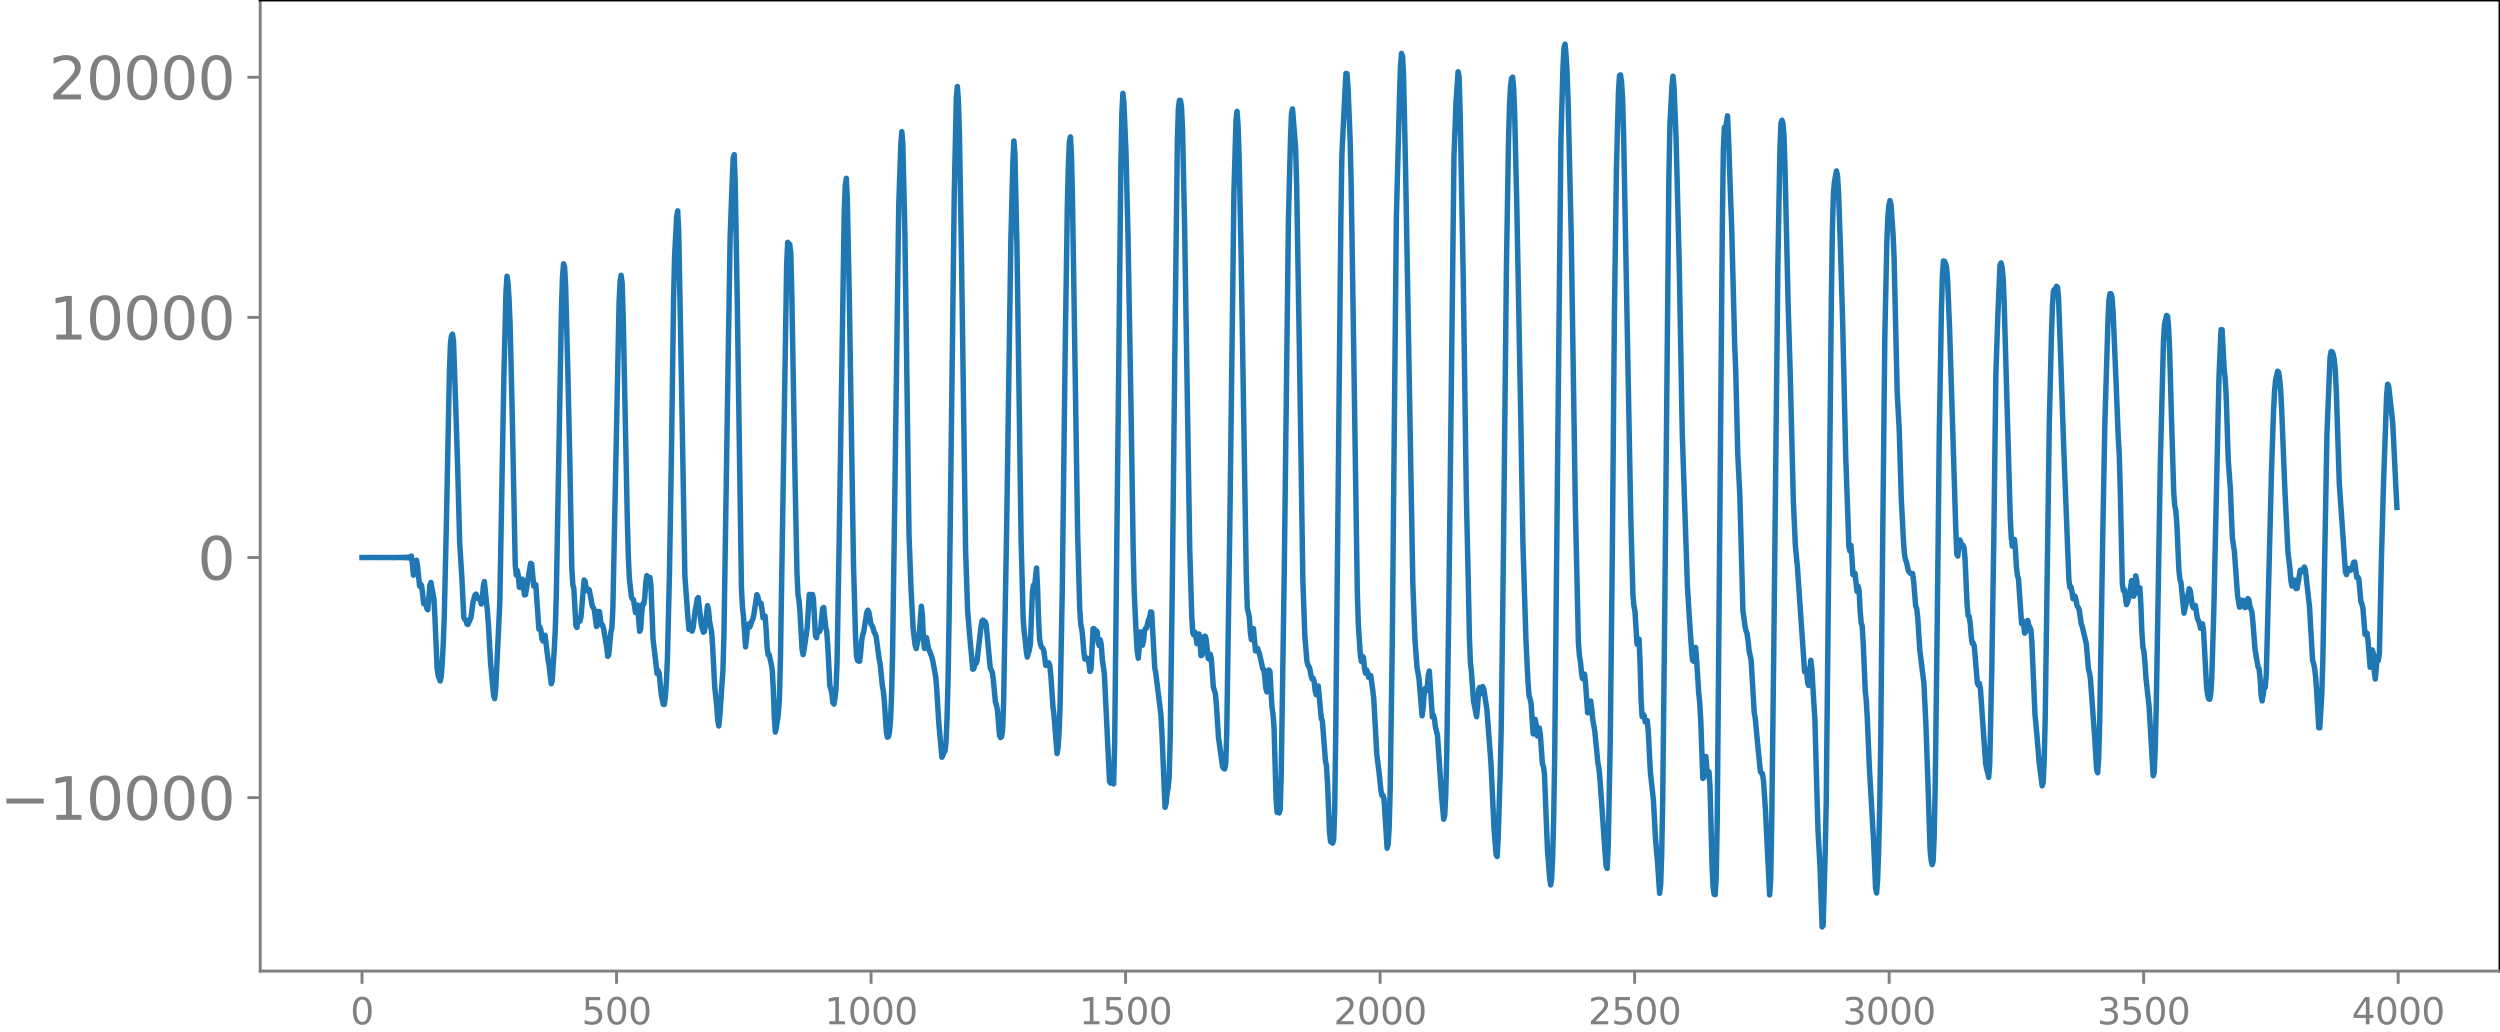 <svg xmlns="http://www.w3.org/2000/svg" xmlns:xlink="http://www.w3.org/1999/xlink" width="913.477" height="377.053" viewBox="0 0 685.107 282.79"><defs><style>*{stroke-linejoin:round;stroke-linecap:butt}</style></defs><g id="figure_1"><path id="patch_1" d="M0 282.79h685.107V0H0v282.79z" style="fill:none"/><g id="axes_1"><path id="patch_2" d="M71.308 266.112h613.8V0h-613.8v266.112z" style="fill:none"/><g id="matplotlib.axis_1"><g id="xtick_1"><g id="line2d_1"><defs><path id="md204b37fe6" d="M0 0v3.5" style="stroke:gray;stroke-width:.8"/></defs><use xlink:href="#md204b37fe6" x="99.207" y="266.112" style="fill:gray;stroke:gray;stroke-width:.8"/></g><g id="text_1" style="fill:gray" transform="matrix(.1 0 0 -.1 96.026 280.71)"><defs><path id="DejaVuSans-30" d="M2034 4250q-487 0-733-480-245-479-245-1442 0-959 245-1439 246-480 733-480 491 0 736 480 246 480 246 1439 0 963-246 1442-245 480-736 480zm0 500q785 0 1199-621 414-620 414-1801 0-1178-414-1799Q2819-91 2034-91q-784 0-1198 620-414 621-414 1799 0 1181 414 1801 414 621 1198 621z" transform="scale(.016)"/></defs><use xlink:href="#DejaVuSans-30"/></g></g><g id="xtick_2"><use xlink:href="#md204b37fe6" id="line2d_2" x="168.958" y="266.112" style="fill:gray;stroke:gray;stroke-width:.8"/><g id="text_2" style="fill:gray" transform="matrix(.1 0 0 -.1 159.414 280.71)"><defs><path id="DejaVuSans-35" d="M691 4666h2478v-532H1269V2991q137 47 274 70 138 23 276 23 781 0 1237-428 457-428 457-1159 0-753-469-1171Q2575-91 1722-91q-294 0-599 50Q819 9 494 109v635q281-153 581-228t634-75q541 0 856 284 316 284 316 772 0 487-316 771-315 285-856 285-253 0-505-56-251-56-513-175v2344z" transform="scale(.016)"/></defs><use xlink:href="#DejaVuSans-35"/><use xlink:href="#DejaVuSans-30" x="63.623"/><use xlink:href="#DejaVuSans-30" x="127.246"/></g></g><g id="xtick_3"><use xlink:href="#md204b37fe6" id="line2d_3" x="238.708" y="266.112" style="fill:gray;stroke:gray;stroke-width:.8"/><g id="text_3" style="fill:gray" transform="matrix(.1 0 0 -.1 225.982 280.71)"><defs><path id="DejaVuSans-31" d="M794 531h1031v3560L703 3866v575l1116 225h631V531h1031V0H794v531z" transform="scale(.016)"/></defs><use xlink:href="#DejaVuSans-31"/><use xlink:href="#DejaVuSans-30" x="63.623"/><use xlink:href="#DejaVuSans-30" x="127.246"/><use xlink:href="#DejaVuSans-30" x="190.869"/></g></g><g id="xtick_4"><use xlink:href="#md204b37fe6" id="line2d_4" x="308.457" y="266.112" style="fill:gray;stroke:gray;stroke-width:.8"/><g id="text_4" style="fill:gray" transform="matrix(.1 0 0 -.1 295.733 280.71)"><use xlink:href="#DejaVuSans-31"/><use xlink:href="#DejaVuSans-35" x="63.623"/><use xlink:href="#DejaVuSans-30" x="127.246"/><use xlink:href="#DejaVuSans-30" x="190.869"/></g></g><g id="xtick_5"><use xlink:href="#md204b37fe6" id="line2d_5" x="378.207" y="266.112" style="fill:gray;stroke:gray;stroke-width:.8"/><g id="text_5" style="fill:gray" transform="matrix(.1 0 0 -.1 365.483 280.71)"><defs><path id="DejaVuSans-32" d="M1228 531h2203V0H469v531q359 372 979 998 621 627 780 809 303 340 423 576 121 236 121 464 0 372-261 606-261 235-680 235-297 0-627-103-329-103-704-313v638q381 153 712 231 332 78 607 78 725 0 1156-363 431-362 431-968 0-288-108-546-107-257-392-607-78-91-497-524-418-433-1181-1211z" transform="scale(.016)"/></defs><use xlink:href="#DejaVuSans-32"/><use xlink:href="#DejaVuSans-30" x="63.623"/><use xlink:href="#DejaVuSans-30" x="127.246"/><use xlink:href="#DejaVuSans-30" x="190.869"/></g></g><g id="xtick_6"><use xlink:href="#md204b37fe6" id="line2d_6" x="447.957" y="266.112" style="fill:gray;stroke:gray;stroke-width:.8"/><g id="text_6" style="fill:gray" transform="matrix(.1 0 0 -.1 435.233 280.71)"><use xlink:href="#DejaVuSans-32"/><use xlink:href="#DejaVuSans-35" x="63.623"/><use xlink:href="#DejaVuSans-30" x="127.246"/><use xlink:href="#DejaVuSans-30" x="190.869"/></g></g><g id="xtick_7"><use xlink:href="#md204b37fe6" id="line2d_7" x="517.707" y="266.112" style="fill:gray;stroke:gray;stroke-width:.8"/><g id="text_7" style="fill:gray" transform="matrix(.1 0 0 -.1 504.983 280.71)"><defs><path id="DejaVuSans-33" d="M2597 2516q453-97 707-404 255-306 255-756 0-690-475-1069Q2609-91 1734-91q-293 0-604 58T488 141v609q262-153 574-231 313-78 654-78 593 0 904 234t311 681q0 413-289 645-289 233-804 233h-544v519h569q465 0 712 186t247 536q0 359-255 551-254 193-729 193-260 0-557-57-297-56-653-174v562q360 100 674 150t592 50q719 0 1137-327 419-326 419-882 0-388-222-655t-631-370z" transform="scale(.016)"/></defs><use xlink:href="#DejaVuSans-33"/><use xlink:href="#DejaVuSans-30" x="63.623"/><use xlink:href="#DejaVuSans-30" x="127.246"/><use xlink:href="#DejaVuSans-30" x="190.869"/></g></g><g id="xtick_8"><use xlink:href="#md204b37fe6" id="line2d_8" x="587.457" y="266.112" style="fill:gray;stroke:gray;stroke-width:.8"/><g id="text_8" style="fill:gray" transform="matrix(.1 0 0 -.1 574.732 280.71)"><use xlink:href="#DejaVuSans-33"/><use xlink:href="#DejaVuSans-35" x="63.623"/><use xlink:href="#DejaVuSans-30" x="127.246"/><use xlink:href="#DejaVuSans-30" x="190.869"/></g></g><g id="xtick_9"><use xlink:href="#md204b37fe6" id="line2d_9" x="657.207" y="266.112" style="fill:gray;stroke:gray;stroke-width:.8"/><g id="text_9" style="fill:gray" transform="matrix(.1 0 0 -.1 644.482 280.71)"><defs><path id="DejaVuSans-34" d="M2419 4116 825 1625h1594v2491zm-166 550h794V1625h666v-525h-666V0h-628v1100H313v609l1940 2957z" transform="scale(.016)"/></defs><use xlink:href="#DejaVuSans-34"/><use xlink:href="#DejaVuSans-30" x="63.623"/><use xlink:href="#DejaVuSans-30" x="127.246"/><use xlink:href="#DejaVuSans-30" x="190.869"/></g></g></g><g id="matplotlib.axis_2"><g id="ytick_1"><g id="line2d_10"><defs><path id="mb389ed7511" d="M0 0h-3.5" style="stroke:gray;stroke-width:.8"/></defs><use xlink:href="#mb389ed7511" x="71.308" y="218.586" style="fill:gray;stroke:gray;stroke-width:.8"/></g><g id="text_10" style="fill:gray" transform="matrix(.16 0 0 -.16 0 224.664)"><defs><path id="DejaVuSans-2212" d="M678 2272h4006v-531H678v531z" transform="scale(.016)"/></defs><use xlink:href="#DejaVuSans-2212"/><use xlink:href="#DejaVuSans-31" x="83.789"/><use xlink:href="#DejaVuSans-30" x="147.412"/><use xlink:href="#DejaVuSans-30" x="211.035"/><use xlink:href="#DejaVuSans-30" x="274.658"/><use xlink:href="#DejaVuSans-30" x="338.281"/></g></g><g id="ytick_2"><use xlink:href="#mb389ed7511" id="line2d_11" x="71.308" y="152.779" style="fill:gray;stroke:gray;stroke-width:.8"/><use xlink:href="#DejaVuSans-30" id="text_11" style="fill:gray" transform="matrix(.16 0 0 -.16 54.127 158.858)"/></g><g id="ytick_3"><use xlink:href="#mb389ed7511" id="line2d_12" x="71.308" y="86.972" style="fill:gray;stroke:gray;stroke-width:.8"/><g id="text_12" style="fill:gray" transform="matrix(.16 0 0 -.16 13.408 93.05)"><use xlink:href="#DejaVuSans-31"/><use xlink:href="#DejaVuSans-30" x="63.623"/><use xlink:href="#DejaVuSans-30" x="127.246"/><use xlink:href="#DejaVuSans-30" x="190.869"/><use xlink:href="#DejaVuSans-30" x="254.492"/></g></g><g id="ytick_4"><use xlink:href="#mb389ed7511" id="line2d_13" x="71.308" y="21.165" style="fill:gray;stroke:gray;stroke-width:.8"/><g id="text_13" style="fill:gray" transform="matrix(.16 0 0 -.16 13.408 27.244)"><use xlink:href="#DejaVuSans-32"/><use xlink:href="#DejaVuSans-30" x="63.623"/><use xlink:href="#DejaVuSans-30" x="127.246"/><use xlink:href="#DejaVuSans-30" x="190.869"/><use xlink:href="#DejaVuSans-30" x="254.492"/></g></g></g><path id="line2d_14" d="m99.207 152.784 3.384-.007 5.921.022.846-.047.282.057.282-.064.282.071.282-.08.282.091.282-.105.282.124.282-.149.282.185.282-.242.282.345.282-.592.282 2.166.282 3.067.563-2.98.282-1.123.282 1.733.564 5.38.282-.617.282.52.564 4.902.282-.315.282.069.282 1.548.282.351.564-6.755.282-.73.846 4.652.282 5.463.564 13.295.282 2.04.564 1.571.281-1.184.282-3.688.282-5.34.282-7.563.564-24.853.846-42.241.282-7.557.282-2.193.282-.432.282 1.946.564 16.67.564 17.861.564 20.91.564 8.815.564 11.472.282.493.282.133.281 1.13.282.122.846-1.951.564-4.28.564-1.913.282-.171.282.812.282.447.282-.21.282.608.282 1.047.282-1.47.282-3.465.282-1.214.846 8.305.282 3.768.564 10.174.845 9.093.282.733.282-2.556 1.128-23.726.564-31.625.564-30.871.564-22.71.282-4.238.282 1.805.282 4.521.282 6.697.564 23.762.846 42.277.282 2.807.282-1.218.282 1.442.281 3.13.282.039.282-2.243h.282l.564 4.298.282-.068.564-3.528.846-5.064.282.22.564 6.02.282-.339.282-.028.846 12.138.282-.58.282.945.282 2.337.282.574.282-1.395.281-.18.846 6.885.282 1.5.564 4.888.282-.887.564-8.672.282-5.477.282-9.966 1.41-78.24.282-8.461.282-3.356.282.842.282 4.981.564 21.834.564 24.904.563 30.623.282 4.683.282 1.09.564 10.157.282.533.282-2.245.282-.314.282.842.282-1.29.846-9.983.282.403.282 1.784.282.734.282-.399.282.156.846 4.55.282.305.282.788.564 4.4.281-1.37.282-2.749.282.09.282 2.49.282 1.22.282-.034.282.974.846 5.095.282 2.473.282-.443.564-6.144.282-1.133.282-5.672 1.128-55.692.564-27.881.282-5.786.282-1.658.282 2.074.281 9.17 1.128 55.433.282 10.356.282 6.014.564 5.013.282.616.282.202.564 3.53.564-2.055.564 7.188.282-.635.282-4.313.282-2.505.282.008.282-1.764.282-4.1.282-1.946.282 1.53.282.491.281-1.518.282 2.148.564 14.638 1.128 9.562.282-.79.282.677.564 5.837.564 2.72.282.01.282-2.166.282-3.83.282-6.257.564-23.432.564-34.237.564-41.08.282-11.825.563-10.707.282-1.728.282 5.496.564 30.354 1.128 64.203.846 11.56.282 3.095.564-.35.282.82.282-.912.564-4.767.282-1.318.282-1.857.282-.36.845 7.533.564 1.984.282-.24.282-1.993.564-5.058.282 1.152.282 3.114.564 2.91.282 4.033.564 10.968.564 5.45.282 3.868.282 1.478.282-2.827.564-8.418.282-3.896.282-9.914 1.127-73.995.564-34.737.564-15.473.282-6.472.282-.828.282 8.235.564 33.104 1.128 77.412.282 5.226.282 2.67.564 8.234.282-2.371.282-3.6.282-.324.282.868.282-.613.282-.997.282-.465.281-1.16.846-5.647.282.543.282 1.566.282.429.282-.206.282 1.647.282 2.369.282-.103.282-.39.282 3.495.282 5.154.282 1.978.282-.031.564 2.572.282 1.697.282 5.185.282 7.674.282 4.095.282-1.326.564-3.897.281-4.358.282-11.26 1.692-107.332.282-6.06.564.599.282 2.398.282 11.14.846 48.229.564 28.126.282 5.977.282 1.72.282 3.31.564 10.091.282 1.392.282-1.445.845-5.86.564-9.191.282.203.282.836.282-1.025.282 1.046.564 10.206.282.61.282-1.386.282-.449.282.123.282-.804.564-5.5.282-.279.564 5.406.282 1.256.282 3.856.564 10.966.282.893.281 1.371.282 2.39.282.35.282-1.551.282-2.644.282-7.144.564-32.032 1.41-91.61.282-7.151.282-1.97.282 5.89.564 27.582 1.128 72.437.564 19.69.282 5.569.282.999.281.17.282-.007.282-2.372.282-3.337.282-1.56.282-.832.846-5.397.282-.464.282.56.564 3.267.282.366.282.623.282 1.126.282.478.282.703.846 6.337.282 1.357.564 5.653.282 1.67.281 2.74.564 8.547.282 1.374.282-.171.282-1.189.282-3.245.282-6.503.282-11.41.564-39.505 1.128-83.594.564-16.706.282-3.62.282 3.423.564 24.439.564 40.769.564 41.981.563 14.833.564 10.732.564 4.63.282.855.846-4.09.564-7.512.282 2.435.282 6.375.282 2.728.282-1.923.282-1.019.564 3.226.282.42.564 1.527.282.992.846 4.635.281 3.441.564 9.32.846 9.214.282-.495.282-.92.282-.237.282-2.445.282-6.66.282-10.833.282-16.899 1.41-116.002.564-26.193.282-3.121.282 3.611.282 9.2.564 33.12 1.127 80.915.564 16.866.564 6.819.846 9.167.282-.155.282-1.204.282-.161.282-.475 1.128-9.654.282-1.602.282-.221.282.457.282-.014.282.75 1.127 11.928.564 1.172.282 2.1.564 6.071.282.738.282 1.543.564 6.822.282.613.282-.248.282-1.739.282-7.66.846-48.75 1.128-77.506.564-21.839.282-5.742.281 3.722.564 25.875.564 39.636.564 40.137.564 21.606.282 3.624.282 2.123.282 3.071.282 1.631.564-1.898.282-1.772.564-14.028.282-1.984.282.573.564-5.286.282 5.34.282 8.988.282 5.212.281 1.519.282.692.282.182.282.582.564 4.163.282-.052.282-.66.282.036.282.883.282 2.878.564 8.277.282 2.332.846 10.468.282-1.766.282-4.336.282-7.954.564-30.122.846-69.01.563-37.355.282-10.825.282-6.358.282-1.266.282 5.289.282 11.991.564 36.64.846 54.935.564 20.37.282 4.306.282 1.38.282 2.477.282 3.814.282 1.9.564-.294.282.35.282 1.155.282 2.191.282-.55.563-11.18.282.022.282 1.464.282-.96.282.31.282 3.02.282.786.282-1.592.282 1.423.282 3.983.564 3.87 1.41 29.55.282.427.282-2.294.564 2.539.282-11.113 1.127-104.255.564-53.175.282-15.242.282-5.453.282 2.537.564 13.53.564 23.301.846 48.081.564 37.362.282 11.815.564 11.896.282 4.468.282 1.8.564-7.203.282.913.282 2.717.282-1.098.282-2.872.281-.598.282-.128.564-2.352.282-.419.282-1.658.282.094.846 15.246.282 1.454 1.41 11.447.282 5.138.846 20.178.282-.98.282-2.89.282-1.472.282-2.976.282-10.288.563-40.46.846-77.316.564-46.508.282-8.742.282-2.109.282.04.282 1.739.282 5.911.564 26.44 1.41 88.721.564 18.672.282 4.464.282.503.282-.795.282 1.334.281 1.877.282-1.055.282-1.613.282 2.225.282 3.71.282-.128.564-5.09.282-.125.282.847.564 5.264.282.215.282-1.363.282 1.273.564 7.738.564 1.8.282 3.231.564 8.804 1.128 8.055.281.373.282.17.282-1.348.282-8.365.846-56.651 1.128-91.696.564-19.714.282-2.444.282 3.776.282 8.292.564 27.397 1.41 87.876.282 8.782.563 2.497.282 4.292.282 1.858.282-2.316.282-.702.564 6.115.282-.21.282-.5.564 1.673.846 3.873.282.244.282 1.916.282 3.158.282 1.076.564-6.018.282.408.564 9.777.282 1.933.282 3.52.563 19.6.282 3.804.282-.596.282.741.282-.837.282-9.641.846-56.773 1.128-95.436.564-21.925.282-7.074.282-1.257.846 10.81.282 9.833.846 51.2.845 57.106.564 15.718.564 6.734.282 1.098.282.343.282.843.282 1.613.282.928.282-.202.282.855.282 2.542.282 1.133.282-1.728.282-.685.846 8.97.282.514.846 11.028.282 1.28.281 4.698.564 13.674.282 2.472.564.448.282-.972.282-8.132.282-20.61 1.41-141.081.282-17.765.846-17.389.282-5 .282.073.282 3.884.564 14.233.282 11.654.564 36.512 1.127 75.836.282 8.943.564 8.461.282 1.56.282-1.424.282.317.282 3.04.282 1.272.282-.88.282.617.282 1.392.564-.494.564 3.95.282 2.41.846 15.403.564 4.424.563 5.358.282 1.354.282-.044.282.984.846 13.483.282-1.118.282-4.6.282-10.55.564-39.794.564-60.01.564-57.002.846-32.702.282-8.549.282-3.463.282.884.282 5.389.563 26.254 1.974 112.925.564 14.82.564 7.868.564 3.225.846 10.155.282-2.198.282-3.72.282-1.598.282.609.282-.822.282-3.353.282-1.193.845 12.6.282-.507.282 1.032.282 2.228.564 2.296 1.128 16.736.564 6.223.282-1.053.282-5.585.282-11.034.564-41.215 1.41-122.852.564-14.792.563-8.303.282 1.472.282 9.65.846 45.17.846 59.295.564 25.309.282 14.155.282 6.793.282 2.697.564 7.905.846 4.305.282-3.004.282-4.396.282-.635.282 1.707.282-.402.282-1.543.281.67.564 3.725.282 1.834 1.128 14.867.846 18.08.564 6.967.282.445.282-5.17.564-18.26.282-12.613.564-44.73.846-80.733.564-34.215.282-10.157.281-5.163.282-2.181.282-.382.282 2.767.282 7.013.564 23.93 1.128 60.414.564 33.057.846 27.181.564 11.527.282 3.604.282.878.282 1.364.564 8.256.282-1.432.282-2.539.281 1.581.282 2.96.282-.432.282-1.73.282 1.824.564 7.959.282.755.282 2.005.564 14.581.282 6.586.564 7.169.282 2.102.282-1.67.282-6.291.282-10.869.282-17.54.846-86.073.846-81.395.563-20.224.282-5.316.282-1.036.282 2.877.282 4.905.282 7.895.846 36.16 1.128 74.331.846 37.82.282 3.583.282 1.66.282 2.935.282 1.706.282-.83.282-.387.282 2.672.564 7.898.281-.01.282-2.243.282-.945.282 2.137.282 3.007.564 3.173.846 8.728.282 1.418.282 2.906 1.41 20.445.282 3.432.282.62.282-6.024.564-29.046.564-51.18.563-65 .564-40.411.564-21.429.282-4.18.282-.21.282 2.104.282 4.565.282 9.906 1.974 105.184.564 20.52.282 3.295.282 1.392.564 9.055.564-1.37.282 6.646.281 10.129.282 4.481.282-.682.282.403.282 1.722.282-.096.282-.279.282 3.092.564 10.979.846 7.807.564 10.521.564 6.47.564 8.449.282-2.291.282-8.36.282-14.764.564-52.107 1.127-118.485.282-14.596.564-10.668.282-2.632.282 2.956.564 14.046.846 33.593.564 31.325.282 15.843 1.41 41.899.564 9.089.564 8.226.281 3.068.282.268.282-2.732.282-1.058.282 3.488.564 8.96.282 2.638.282 5.011.564 15.798.282-.246.282-4.85.282-.915.282 3.68.282 1.465.282-.945.282 4.018.564 21.782.282 5.816.282 1.953.282.126.282-4.55.282-15.338.563-64.134.846-99.982.282-20.405.282-5.892.282.616.564-3.768.282 5.826.564 16.61.282 7.248.846 33.109.282 6.816.564 23.172.564 11.197.846 31.604.563 4.18.282 1.352.282.683.282 1.948.282 2.795.564 2.592.846 14.405.282 1.567.564 6.092.846 8.47.282.465.282.124.282 1.945.564 8.304.564 11.86.564 11.133.282-4.065.281-15.305.564-47.402 1.128-105.87.564-31.908.282-6.914.282-.825.282 1.007.282 3.519.282 9.265.846 36.962.564 18.618.846 34.768.564 12.412.563 5.91 1.974 28.677.282-.775.282.76.282 3.074.282.714.564-6.911.282 2.238.564 9.626.282 4.262.564 20.712.282 9.65.564 10.292.564 16.28.281-.357.564-19.649.282-13.903.564-54.051.846-84.32.282-18.641.282-9.941.282-3.328.564-2.977.282 1.377.282 4.346.564 16.68.564 19.175.846 36.944.564 15.953.282 8.404.281 1.266.282-1.53.282 3.3.282 4.745.282.143.282-.543.564 4.996.282-1.49.282 1.282.282 5.503.282 3.314.282.821.282 4.753.564 13.2.282 2.59.282 5.046.564 13.351 1.128 19.6.563 13.284.282 1.366.282-3.698.282-7.834.282-11.82.282-17.555.564-57.987.564-53.599.564-26.294.282-6.685.282-3.121.282-1.166.282 1.083.564 8.045.282 6.46.846 36.701.564 10.509.563 18.79.564 11.123.282 3.985.282 1.61.282.72.564 2.529.564.622.282.072.282-.062.282 2.05.564 6.86.282.714.282 2.419.564 8.875 1.128 9.168.564 11.62.563 16.378.564 17.61.282 2.838.282 1.253.282-.932.282-6.846.282-13.715.564-45.571.564-52.047.564-32.44.282-9.92.282-3.952.282.07.282.618.282.963.282 3.258.564 13.867 1.691 54.756.282 6.772.282.574.282-3.01.282-1.413.564 1.502.282-.034.282.619.282 3.009.564 12.652.282 3.018.282.206.282 1.745.282 3.634.282 1.988.282-.09.282.87.846 10.082.282.658.282-.526.281 1.55 1.41 20.242.282 1.678.282.863.282 1.4.282-3.514.564-25.69.564-36.28.564-45.19.564-16.55.564-13.12.282-.632.282 1.157.282 2.613.282 6.6 1.691 59.549.282 5.393.282 2.31.564-1.864.282 2.766.282 4.873.282 2.317.282.931.846 12.202.282-.826.282 1.071.282 2.355.282-.402.282-2.438.282-.63.282 1.31.564 1.105.281 3.437.846 19.713.564 6.151.564 7.02.846 6.576.282-.915.282-6.012.282-11.783.564-40.844.564-40.529.564-23.009.282-8.357.282-4.117.282-.51.282-.083.282-.74.282.326.281 3.228.564 15.768.846 24.994 1.41 36.15.282 2.07.282-.162.282 1.263.282 1.992.282.045.282-.74.282 1.02.282 1.65.282.402.282.603.564 3.852.282.793.845 3.584.282 1.239.564 6.748.282 1.028.282 1.764.846 11.8.282 3.626.564 9.416.282.868.282-3.954.282-10.092.846-51.661.564-30.12.846-27.982.282-5.897.281-1.58.282.017.282 1.015.282 3.822.846 20.125.564 14.243.282 4.782.282 10.105.564 25.341.282 1.934.282-.285.564 4.108.282-.61.564-2.01.564-3.974.564 4.297.282-2.231.282-3.354.281 1.318.282 3.405.282-.282.282-1.175.282 4.401.282 7.693.282 4.132.282 1.142.282 3.076.282 4.366.846 7.709 1.128 18.994.282-.91.282-6.604.282-11.54 1.128-67.228.845-32.694.282-4.682.564-2.477.282.22.282 3.063.282 6.319.564 20.337.564 18.655.282 3.506.282 1.463.282 3.385.564 12.788.282 2.559.282.824.846 8.457 1.128-5.282.281-1.406.282.483.564 4.005.282.71.282-.576.282-.03.564 3.511.564 1.367.282 1.368.282-.144.282-1.077.282 2.013.846 15.642.282 1.837.282 1.062.282.107.282-1.546.282-4.338.564-18.814 1.41-63.784.563-12.809.282.03.564 10.688.282 2.808.282 4.674.564 17.614.564 7.55.564 13.662.564 3.79.846 11.951.564 3.305.281-.499.282-1.393.282.008.564 1.952.282-.016.564-2.414.282.267.282 1.76.564 1.625.282 2.884.564 7.33.846 4.906.282.454.282 2.81.282 4.564.282 1.44.564-3.688.282-.032.282-3.509.563-21.802.846-33.434.564-16.55.282-5.77.282-2.96.564-2.61.282.285.282 1.847.282 3.184.282 5.489.846 21.2.846 17.308.564 4.92.282 3.314.282 1.334.563-1.675.282.964.282 1.41.282-.052.846-5.013.564.397.564-1.245.282.82 1.128 10.022.846 14.77.282.829.282 1.375.282 2.48.282 3.714.563 10.02.282.047.564-9.278.282-9.39 1.128-62.113.846-20.762.282-1.57.282.063.282.636.282 1.39.282 2.715.282 5.348.846 26.068 1.691 24.27.282.648.282-1.224.282-.445.282.493.282-.043.282-.435.282-.655.282-1.08.282-.092.564 4.238.282-.13.282.506.564 6.34.282.518.282 1.262.564 7.11.282.111.282-.45.282 2.236.564 7.108.281-1.497.282-3.252.282.778.282 5.084.282 2.121.564-6.217.282 1.153.282-2.169.564-26.104.564-20.045.846-24.23.282-3.19.282.403 1.128 10.385 1.127 22.976h0" clip-path="url(#p5d6827e70d)" style="fill:none;stroke:#1f77b4;stroke-width:1.5;stroke-linecap:square"/><path id="patch_3" d="M71.308 266.112V0" style="fill:none;stroke:gray;stroke-width:.8;stroke-linejoin:miter;stroke-linecap:square"/><path id="patch_4" d="M685.107 266.112V0" style="fill:none;stroke:#000;stroke-width:.8;stroke-linejoin:miter;stroke-linecap:square"/><path id="patch_5" d="M71.308 266.112h613.8" style="fill:none;stroke:gray;stroke-width:.8;stroke-linejoin:miter;stroke-linecap:square"/><path id="patch_6" d="M71.308 0h613.8" style="fill:none;stroke:#000;stroke-width:.8;stroke-linejoin:miter;stroke-linecap:square"/></g></g><defs><clipPath id="p5d6827e70d"><path d="M71.308 0h613.8v266.112h-613.8z"/></clipPath></defs></svg>